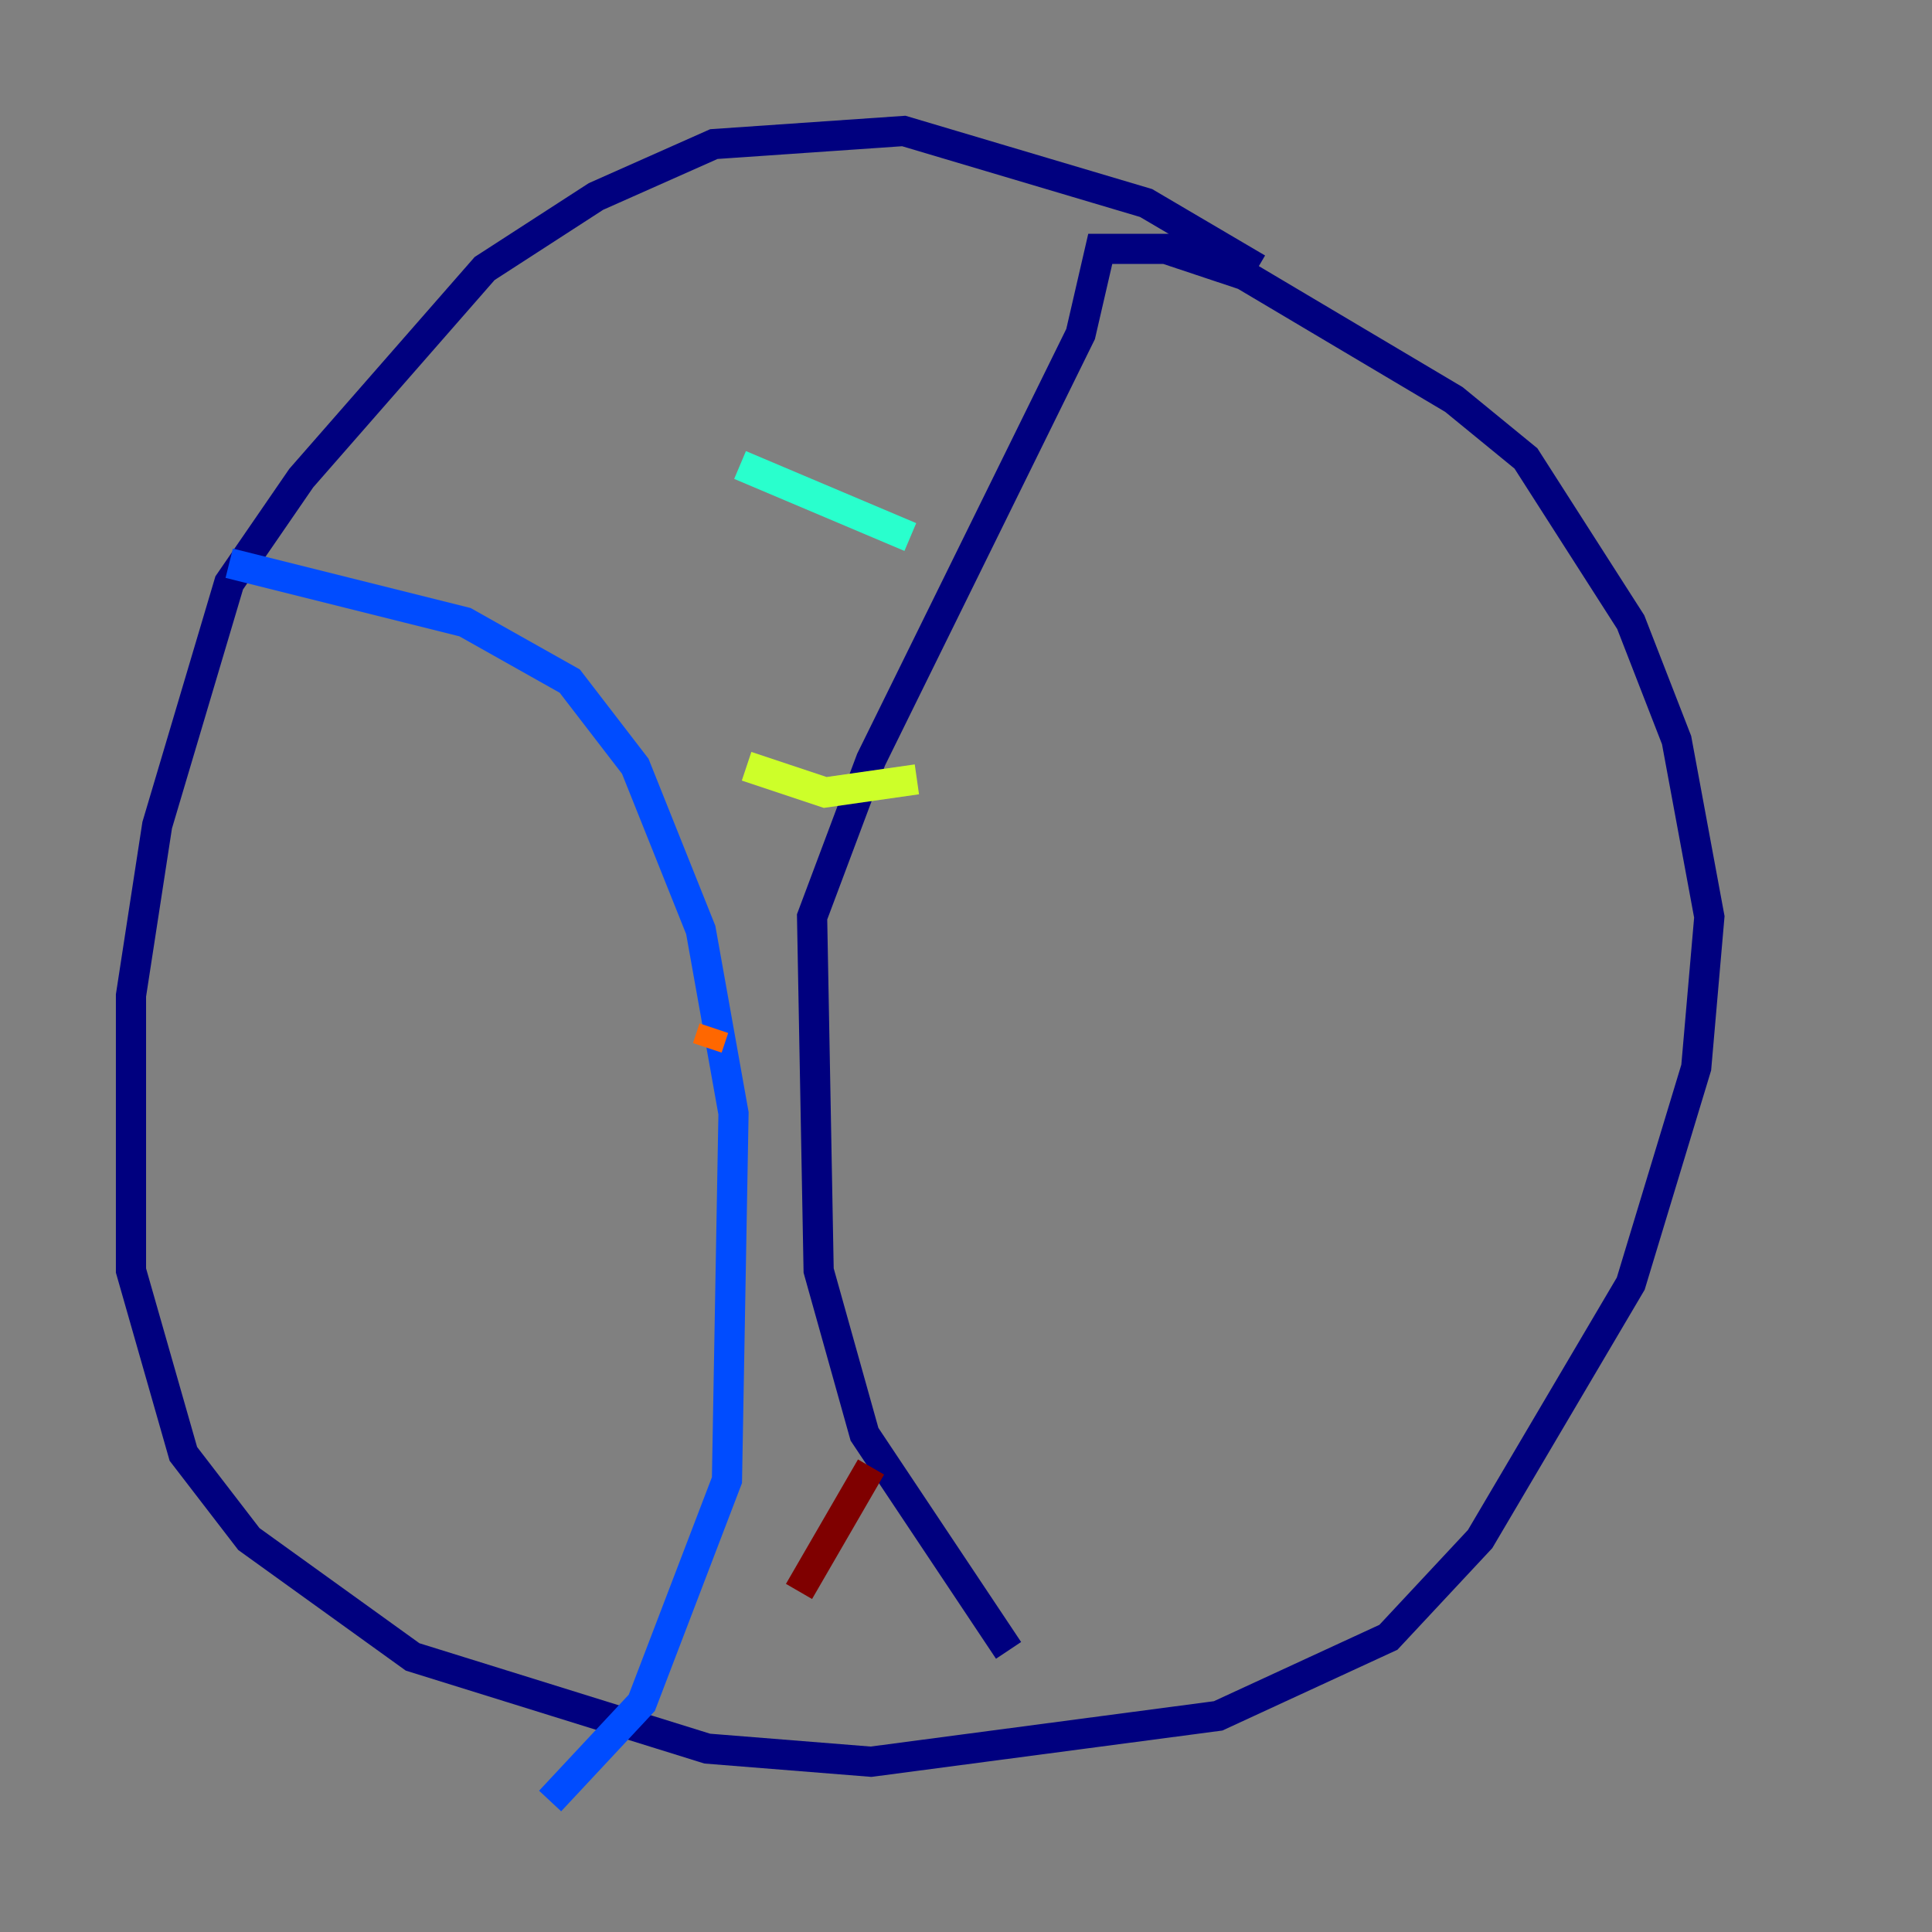 <?xml version="1.0" encoding="utf-8" ?>
<svg baseProfile="tiny" height="128" version="1.2" viewBox="0,0,128,128" width="128" xmlns="http://www.w3.org/2000/svg" xmlns:ev="http://www.w3.org/2001/xml-events" xmlns:xlink="http://www.w3.org/1999/xlink"><rect x="0" y="0" width="128" height="128" fill="#808080" stroke="none"/><defs /><polyline fill="none" points="83.308,17.79 75.932,13.451 59.878,8.678 47.295,9.546 39.485,13.017 32.108,17.79 19.959,31.675 15.186,38.617 10.414,54.671 8.678,65.953 8.678,84.176 12.149,96.325 16.488,101.966 27.336,109.776 46.861,115.851 57.709,116.719 80.705,113.681 91.986,108.475 98.061,101.966 108.041,85.044 112.38,70.725 113.248,60.746 111.078,49.031 108.041,41.22 101.098,30.373 96.325,26.468 82.441,18.224 77.234,16.488 72.895,16.488 71.593,22.129 57.709,50.332 53.803,60.746 54.237,84.176 57.275,95.024 66.82,109.342" stroke="#00007f" stroke-width="2" /><polyline fill="none" points="15.186,37.315 30.807,41.22 37.749,45.125 42.088,50.766 46.427,61.614 48.597,73.763 48.163,98.061 42.522,112.814 36.447,119.322" stroke="#004cff" stroke-width="2" /><polyline fill="none" points="49.031,30.807 60.312,35.58" stroke="#29ffcd" stroke-width="2" /><polyline fill="none" points="49.464,50.766 54.671,52.502 60.746,51.634" stroke="#cdff29" stroke-width="2" /><polyline fill="none" points="46.861,69.424 47.295,68.122" stroke="#ff6700" stroke-width="2" /><polyline fill="none" points="52.936,105.437 57.709,97.193" stroke="#7f0000" stroke-width="2" /></svg>